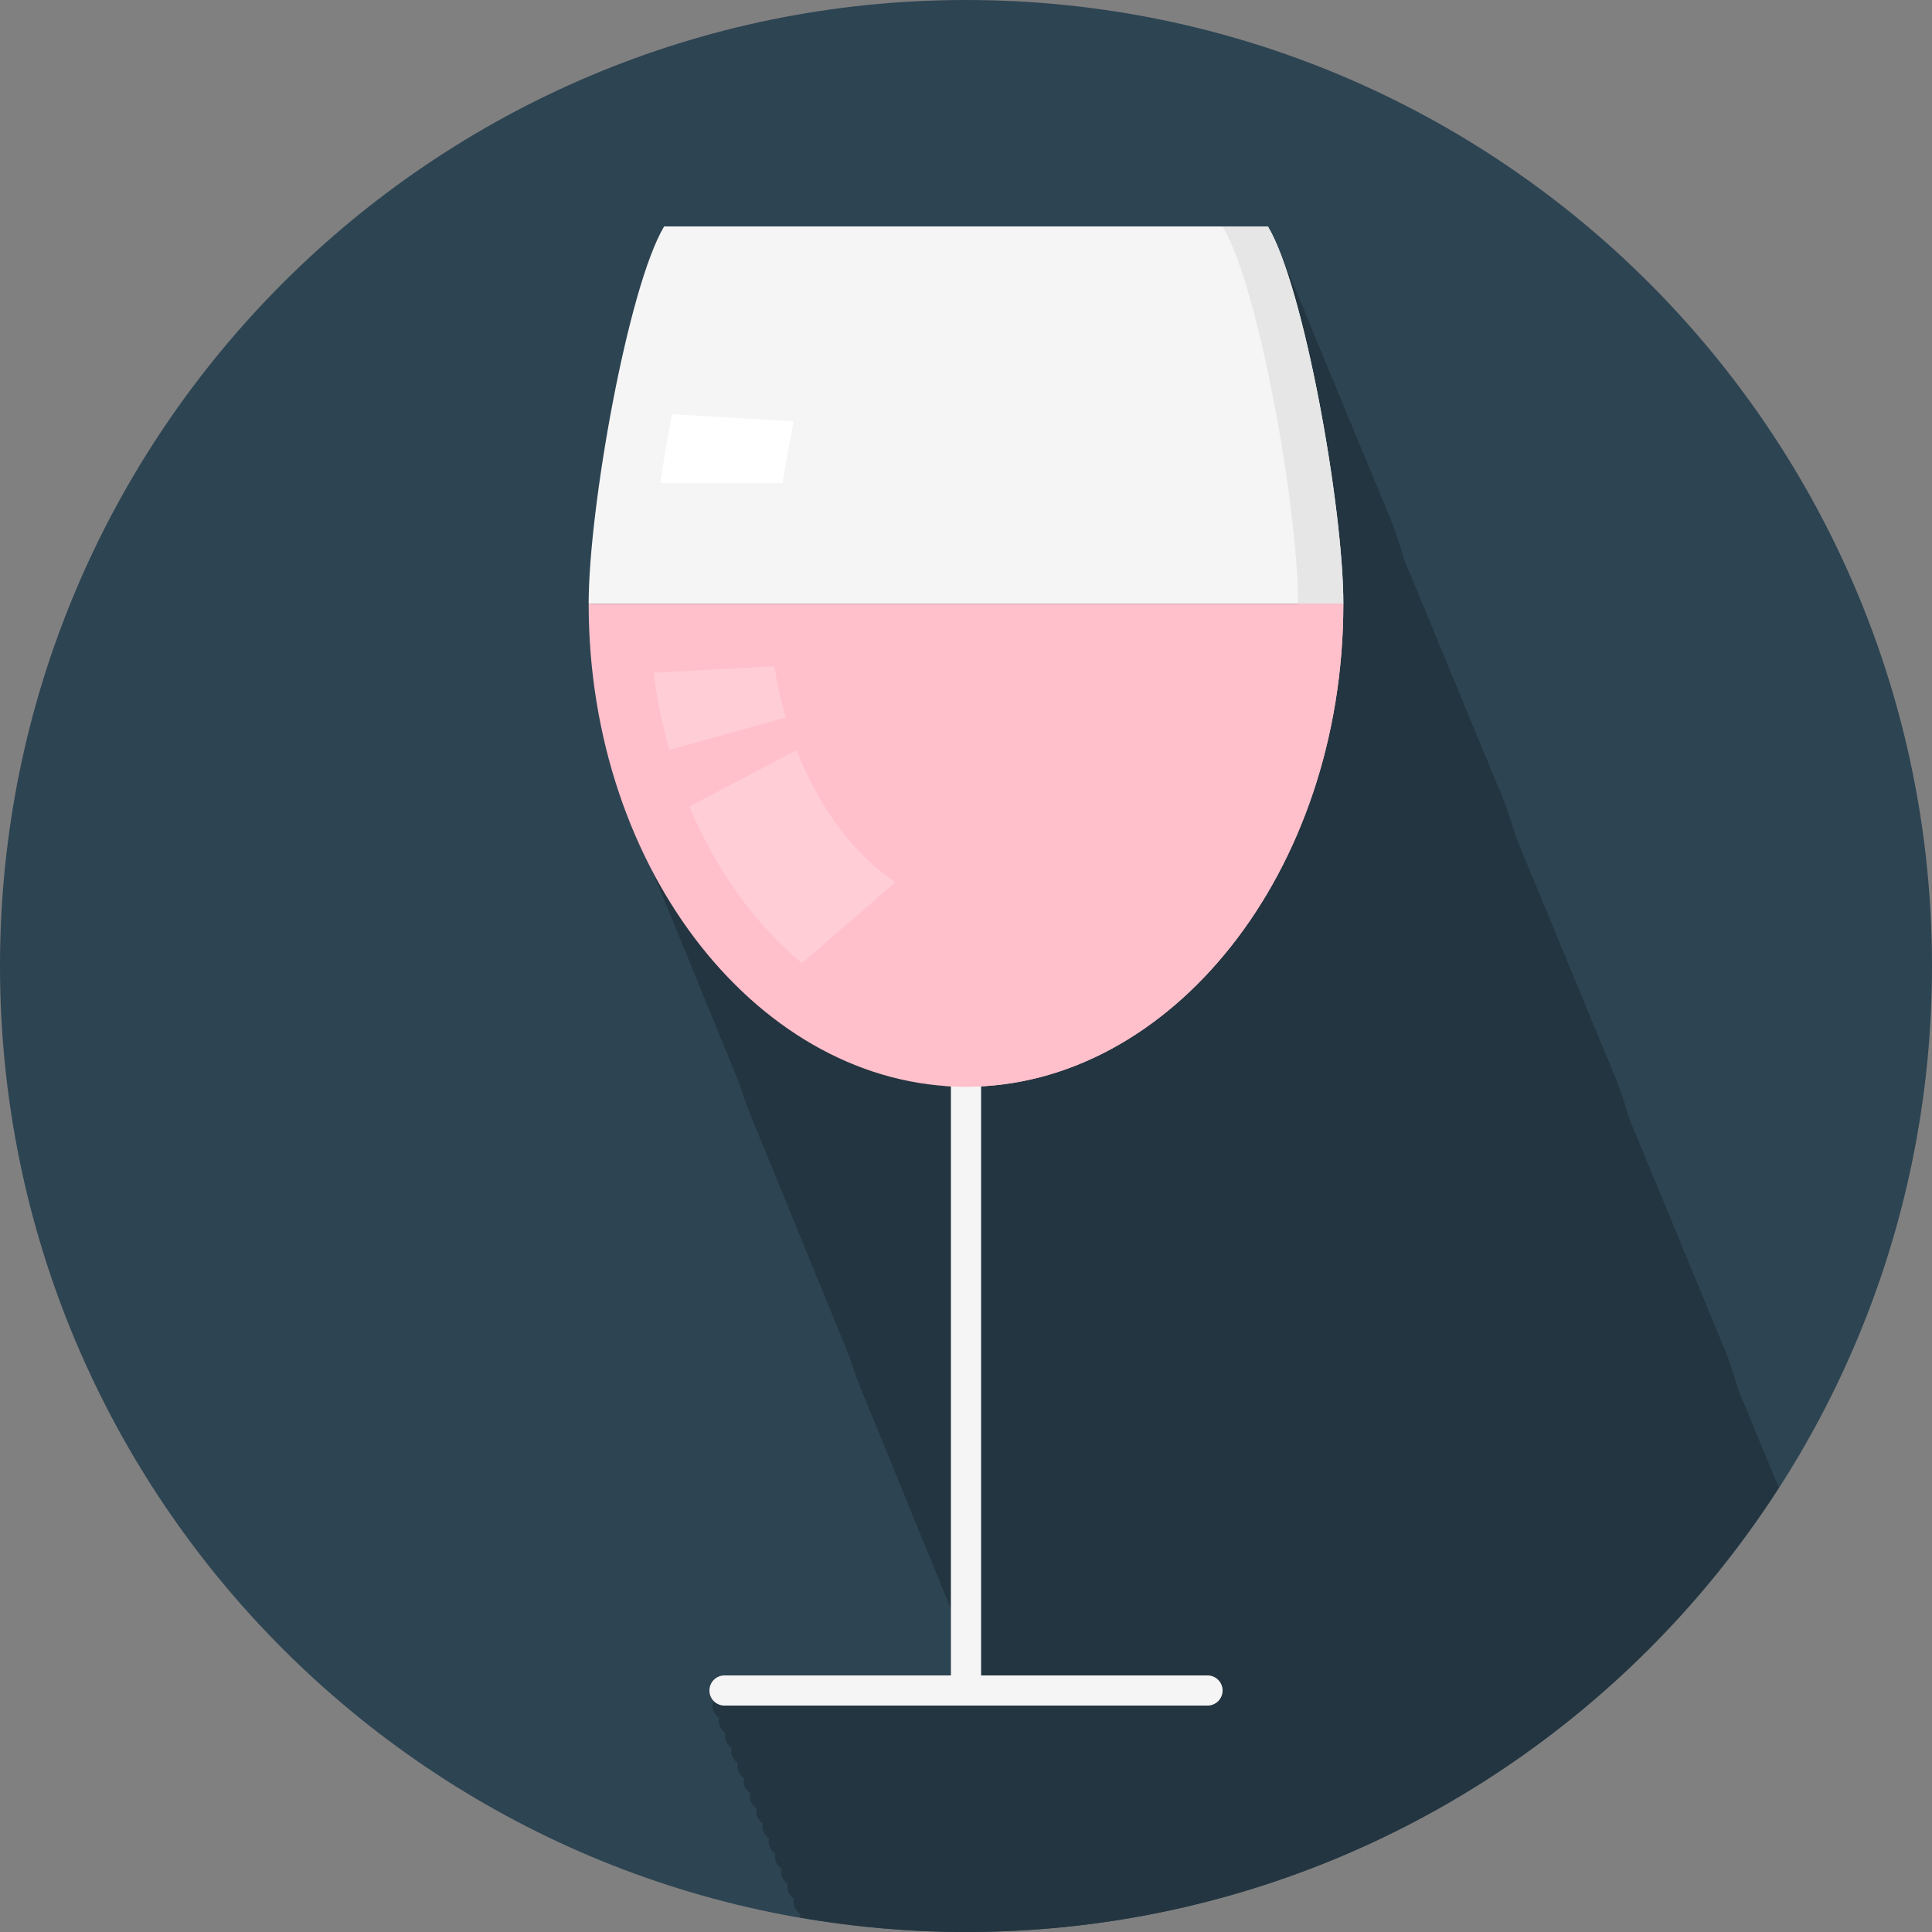 <?xml version="1.0" encoding="iso-8859-1"?>
<!-- Generator: Adobe Illustrator 19.0.0, SVG Export Plug-In . SVG Version: 6.00 Build 0)  -->
<svg version="1.1" id="Layer_1" xmlns="http://www.w3.org/2000/svg" xmlns:xlink="http://www.w3.org/1999/xlink" x="0px" y="0px"
	 viewBox="0 0 512 512" style="enable-background:new 0 0 512 512;" xml:space="preserve">
<rect x="0" y="0" width="512" height="512" fill="#808080" stroke="none"/>
<path style="fill:#2D4452;" d="M256,0C114.616,0,0,114.616,0,256s114.616,256,256,256s256-114.616,256-256S397.384,0,256,0z"/>
<path style="fill:#233540;" d="M468.596,387.492c-0.632-1.676-1.268-3.192-1.916-4.556c-0.48-1.268-0.964-2.468-1.452-3.548
	c-0.468-1.252-0.94-2.42-1.416-3.5c-0.672-1.772-1.344-3.376-2.016-4.804c-0.4-1.032-0.78-2-1.176-2.908
	c-1.432-4.996-2.924-9.336-4.44-12.696c-0.632-1.676-1.268-3.192-1.912-4.548c-0.48-1.272-0.964-2.472-1.452-3.556
	c-0.472-1.252-0.944-2.416-1.42-3.484c-0.672-1.78-1.344-3.388-2.016-4.82c-0.464-1.22-0.92-2.372-1.4-3.416
	c-0.652-1.724-1.304-3.276-1.96-4.664c-0.468-1.248-0.94-2.416-1.416-3.48c-0.476-1.264-0.956-2.436-1.436-3.528
	c-0.676-1.792-1.356-3.412-2.032-4.848c-0.444-1.172-0.904-2.272-1.344-3.288c-0.672-1.772-1.344-3.368-2.016-4.796
	c-0.464-1.236-0.936-2.4-1.416-3.452c-0.476-1.26-0.952-2.424-1.424-3.516c-0.692-1.796-1.372-3.428-2.052-4.884
	c-0.364-0.952-0.728-1.844-1.084-2.692c-1.436-4.976-2.928-9.304-4.436-12.688c-0.664-1.768-1.332-3.352-2-4.768
	c-0.472-1.248-0.944-2.42-1.416-3.484c-0.644-1.7-1.288-3.236-1.932-4.6c-0.48-1.268-0.964-2.472-1.448-3.548
	c-0.456-1.232-0.92-2.368-1.396-3.42c-0.684-1.808-1.368-3.436-2.048-4.892c-0.452-1.192-0.916-2.32-1.376-3.344
	c-0.66-1.752-1.316-3.324-1.98-4.736c-0.476-1.26-0.956-2.456-1.44-3.528c-0.468-1.24-0.94-2.392-1.416-3.46
	c-0.676-1.796-1.36-3.416-2.036-4.868c-0.428-1.144-0.876-2.22-1.312-3.212c-0.68-1.804-1.364-3.424-2.044-4.876
	c-0.46-1.208-0.916-2.348-1.388-3.388c-0.48-1.28-0.964-2.452-1.448-3.552c-0.348-0.916-0.696-1.8-1.044-2.628
	c-1.708-5.728-3.456-10.656-5.188-14.344c-0.436-1.144-0.884-2.216-1.312-3.208c-0.68-1.808-1.364-3.428-2.044-4.88
	c-0.46-1.216-0.924-2.36-1.4-3.404c-0.652-1.728-1.308-3.284-1.964-4.676c-0.468-1.268-0.952-2.468-1.436-3.544
	c-0.468-1.24-0.94-2.388-1.416-3.456c-0.676-1.792-1.356-3.412-2.032-4.856c-0.444-1.168-0.896-2.268-1.344-3.28
	c-0.664-1.76-1.328-3.344-1.996-4.764c-0.472-1.248-0.944-2.424-1.42-3.488c-0.472-1.26-0.948-2.42-1.424-3.504
	c-0.684-1.804-1.368-3.44-2.052-4.896c-0.44-1.16-0.892-2.244-1.328-3.248c-0.676-1.788-1.352-3.4-2.032-4.836
	c-0.384-0.996-0.752-1.928-1.132-2.808c-1.44-5.008-2.94-9.36-4.456-12.736c-0.472-1.252-0.944-2.408-1.42-3.484
	c-0.684-1.808-1.368-3.444-2.052-4.896c-0.432-1.156-0.884-2.24-1.324-3.24c-0.676-1.792-1.356-3.408-2.032-4.844
	c-0.452-1.192-0.908-2.312-1.364-3.336c-0.664-1.752-1.328-3.332-1.992-4.752c-0.456-1.212-0.92-2.356-1.388-3.396
	c-0.484-1.288-0.972-2.476-1.46-3.584c-0.68-1.8-1.364-3.428-2.04-4.876c-0.444-1.164-0.9-2.252-1.34-3.26
	c-0.672-1.784-1.352-3.388-2.028-4.824c-0.448-1.204-0.916-2.34-1.38-3.376c-0.484-1.28-0.968-2.456-1.452-3.56
	c-0.684-1.796-1.364-3.428-2.04-4.876c-0.444-1.168-0.892-2.256-1.336-3.264c-0.68-1.792-1.36-3.416-2.04-4.86
	c-0.44-1.168-0.9-2.264-1.34-3.276c-1.208-3.2-2.42-5.88-3.624-7.888h-12h-148c-9.56,16-19,74.644-19,100
	c0,15.252,2.132,29.836,6.004,43.348c1.888,7.172,4.252,14.06,7.064,20.604c0.544,1.368,1.084,2.724,1.66,4.06
	c0.528,1.324,1.06,2.636,1.604,3.928c0.548,1.392,1.108,2.772,1.696,4.136c0.532,1.356,1.084,2.704,1.648,4.032
	c0.536,1.352,1.084,2.696,1.648,4.024c0.54,1.368,1.092,2.728,1.668,4.068c0.532,1.348,1.076,2.688,1.64,4.008
	c0.54,1.364,1.084,2.72,1.664,4.06c0.532,1.352,1.08,2.696,1.648,4.024c0.524,1.328,1.056,2.644,1.604,3.94
	c0.556,1.392,1.104,2.768,1.7,4.128c0.532,1.356,1.08,2.7,1.636,4.028c0.548,1.368,1.092,2.728,1.668,4.068
	c0.544,1.36,1.084,2.708,1.652,4.036c0.532,1.348,1.084,2.684,1.64,4.004c0.364,0.916,0.712,1.848,1.088,2.752
	c1.4,4.336,3,8.54,4.752,12.62c0.536,1.364,1.084,2.724,1.66,4.06c0.536,1.36,1.084,2.704,1.652,4.036
	c0.536,1.356,1.084,2.7,1.648,4.024c0.54,1.368,1.084,2.724,1.664,4.06c0.532,1.352,1.08,2.688,1.644,4.008
	c0.528,1.344,1.068,2.672,1.628,3.984c0.54,1.376,1.084,2.748,1.672,4.092c0.54,1.364,1.084,2.716,1.66,4.052
	c0.536,1.356,1.084,2.708,1.644,4.036c0.548,1.36,1.088,2.72,1.66,4.056c0.54,1.348,1.084,2.688,1.644,4.008
	c0.544,1.36,1.084,2.712,1.656,4.044c0.536,1.36,1.084,2.712,1.656,4.044c0.52,1.324,1.06,2.64,1.608,3.936
	c0.376,0.952,0.74,1.916,1.132,2.856c1.4,4.328,2.996,8.524,4.744,12.596c0.54,1.372,1.088,2.732,1.664,4.072
	c0.532,1.348,1.084,2.688,1.644,4.012c0.54,1.372,1.084,2.724,1.664,4.06c0.52,1.328,1.052,2.636,1.6,3.932
	c0.552,1.388,1.104,2.768,1.696,4.128c0.536,1.36,1.084,2.708,1.656,4.04c0.532,1.352,1.08,2.696,1.636,4.02
	c0.548,1.372,1.088,2.724,1.664,4.068c0.54,1.352,1.084,2.688,1.644,4.016c0.548,1.364,1.088,2.72,1.664,4.06
	c0.54,1.352,1.084,2.696,1.648,4.024c0.524,1.324,1.056,2.64,1.612,3.94c0.548,1.392,1.096,2.772,1.692,4.132
	c0.276,0.7,0.54,1.412,0.824,2.1V444h-60c-2.212,0-4,1.792-4,4c0,1.056,0.416,1.992,1.084,2.708
	c-0.136,0.416-0.252,0.832-0.252,1.292c0,1.38,0.744,2.536,1.804,3.256c-0.056,0.252-0.148,0.476-0.148,0.744
	c0,1.38,0.744,2.536,1.804,3.256c-0.056,0.252-0.148,0.476-0.148,0.744c0,1.38,0.744,2.536,1.804,3.252
	c-0.06,0.252-0.152,0.484-0.152,0.752c0,1.38,0.744,2.536,1.8,3.256c-0.052,0.252-0.144,0.476-0.144,0.744
	c0,1.38,0.744,2.536,1.796,3.256c-0.048,0.252-0.14,0.476-0.14,0.744c0,1.38,0.744,2.536,1.796,3.256
	c-0.048,0.252-0.144,0.476-0.144,0.744c0,1.38,0.748,2.536,1.8,3.256c-0.048,0.252-0.148,0.476-0.148,0.744
	c0,1.38,0.752,2.536,1.804,3.256c-0.048,0.252-0.148,0.476-0.148,0.744c0,1.38,0.752,2.536,1.804,3.256
	c-0.048,0.252-0.148,0.476-0.148,0.744c0,1.38,0.752,2.536,1.804,3.256c-0.048,0.252-0.148,0.476-0.148,0.744
	c0,1.38,0.752,2.536,1.8,3.252c-0.048,0.252-0.148,0.484-0.148,0.752c0,1.38,0.752,2.536,1.804,3.256
	c-0.048,0.252-0.148,0.476-0.148,0.744c0,1.38,0.752,2.536,1.804,3.256c-0.048,0.252-0.148,0.476-0.148,0.744
	c0,1.38,0.752,2.536,1.804,3.256c-0.048,0.252-0.148,0.476-0.148,0.744c0,0.056,0.02,0.1,0.024,0.16c14.324,2.468,29,3.832,44,3.832
	c90.448,0,169.884-46.952,215.416-117.764c-0.444-1.124-0.908-2.204-1.36-3.172C469.58,389.788,469.084,388.58,468.596,387.492z"/>
<g>
	<path style="fill:#F5F5F5;" d="M320,444h-60V284c0-2.208-1.788-4-4-4s-4,1.792-4,4v160h-60c-2.212,0-4,1.792-4,4s1.788,4,4,4h128
		c2.212,0,4-1.792,4-4S322.212,444,320,444z"/>
	<path style="fill:#F5F5F5;" d="M356,160c0-25.356-10.412-84-20-100H176c-9.56,16-20,74.644-20,100H356z"/>
</g>
<path style="fill:#E6E6E6;" d="M336,60h-12c9.588,16,20,74.644,20,100h12C356,134.644,345.588,76,336,60z"/>
	<!--tomodify-->
<path style="fill:#FFC0CB;" d="M156,160c0,71.324,45.964,128,100,128c54.072,0,100-56.676,100-128H156z"/>
<path style="fill:#FFC0CB;" d="M344,160c0,68.668-42.58,123.736-94,127.744c1.988,0.156,3.988,0.256,6,0.256
	c54.072,0,100-56.676,100-128H344z"/>
<g>
	<path style="fill:#FFFFFF;" d="M174.984,128h32.404c0.888-5.456,1.888-11.008,2.948-16.332l-32.24-1.9
		C176.94,115.796,175.884,121.968,174.984,128z"/>
	<path style="opacity:0.2;fill:#FFFFFF;enable-background:new    ;" d="M211.096,198.792l-28.416,14.952
		c7.148,16.924,17.484,31.296,29.848,41.528l24.78-21.48C226.84,226.892,217.264,214.612,211.096,198.792z"/>
	<path style="opacity:0.2;fill:#FFFFFF;enable-background:new    ;" d="M208.232,190.16c-1.252-4.344-2.288-8.86-3.004-13.592
		l-32.036,1.688c0.916,7.048,2.324,13.896,4.208,20.468L208.232,190.16z"/>
</g>
<g>
</g>
<g>
</g>
<g>
</g>
<g>
</g>
<g>
</g>
<g>
</g>
<g>
</g>
<g>
</g>
<g>
</g>
<g>
</g>
<g>
</g>
<g>
</g>
<g>
</g>
<g>
</g>
<g>
</g>
</svg>

